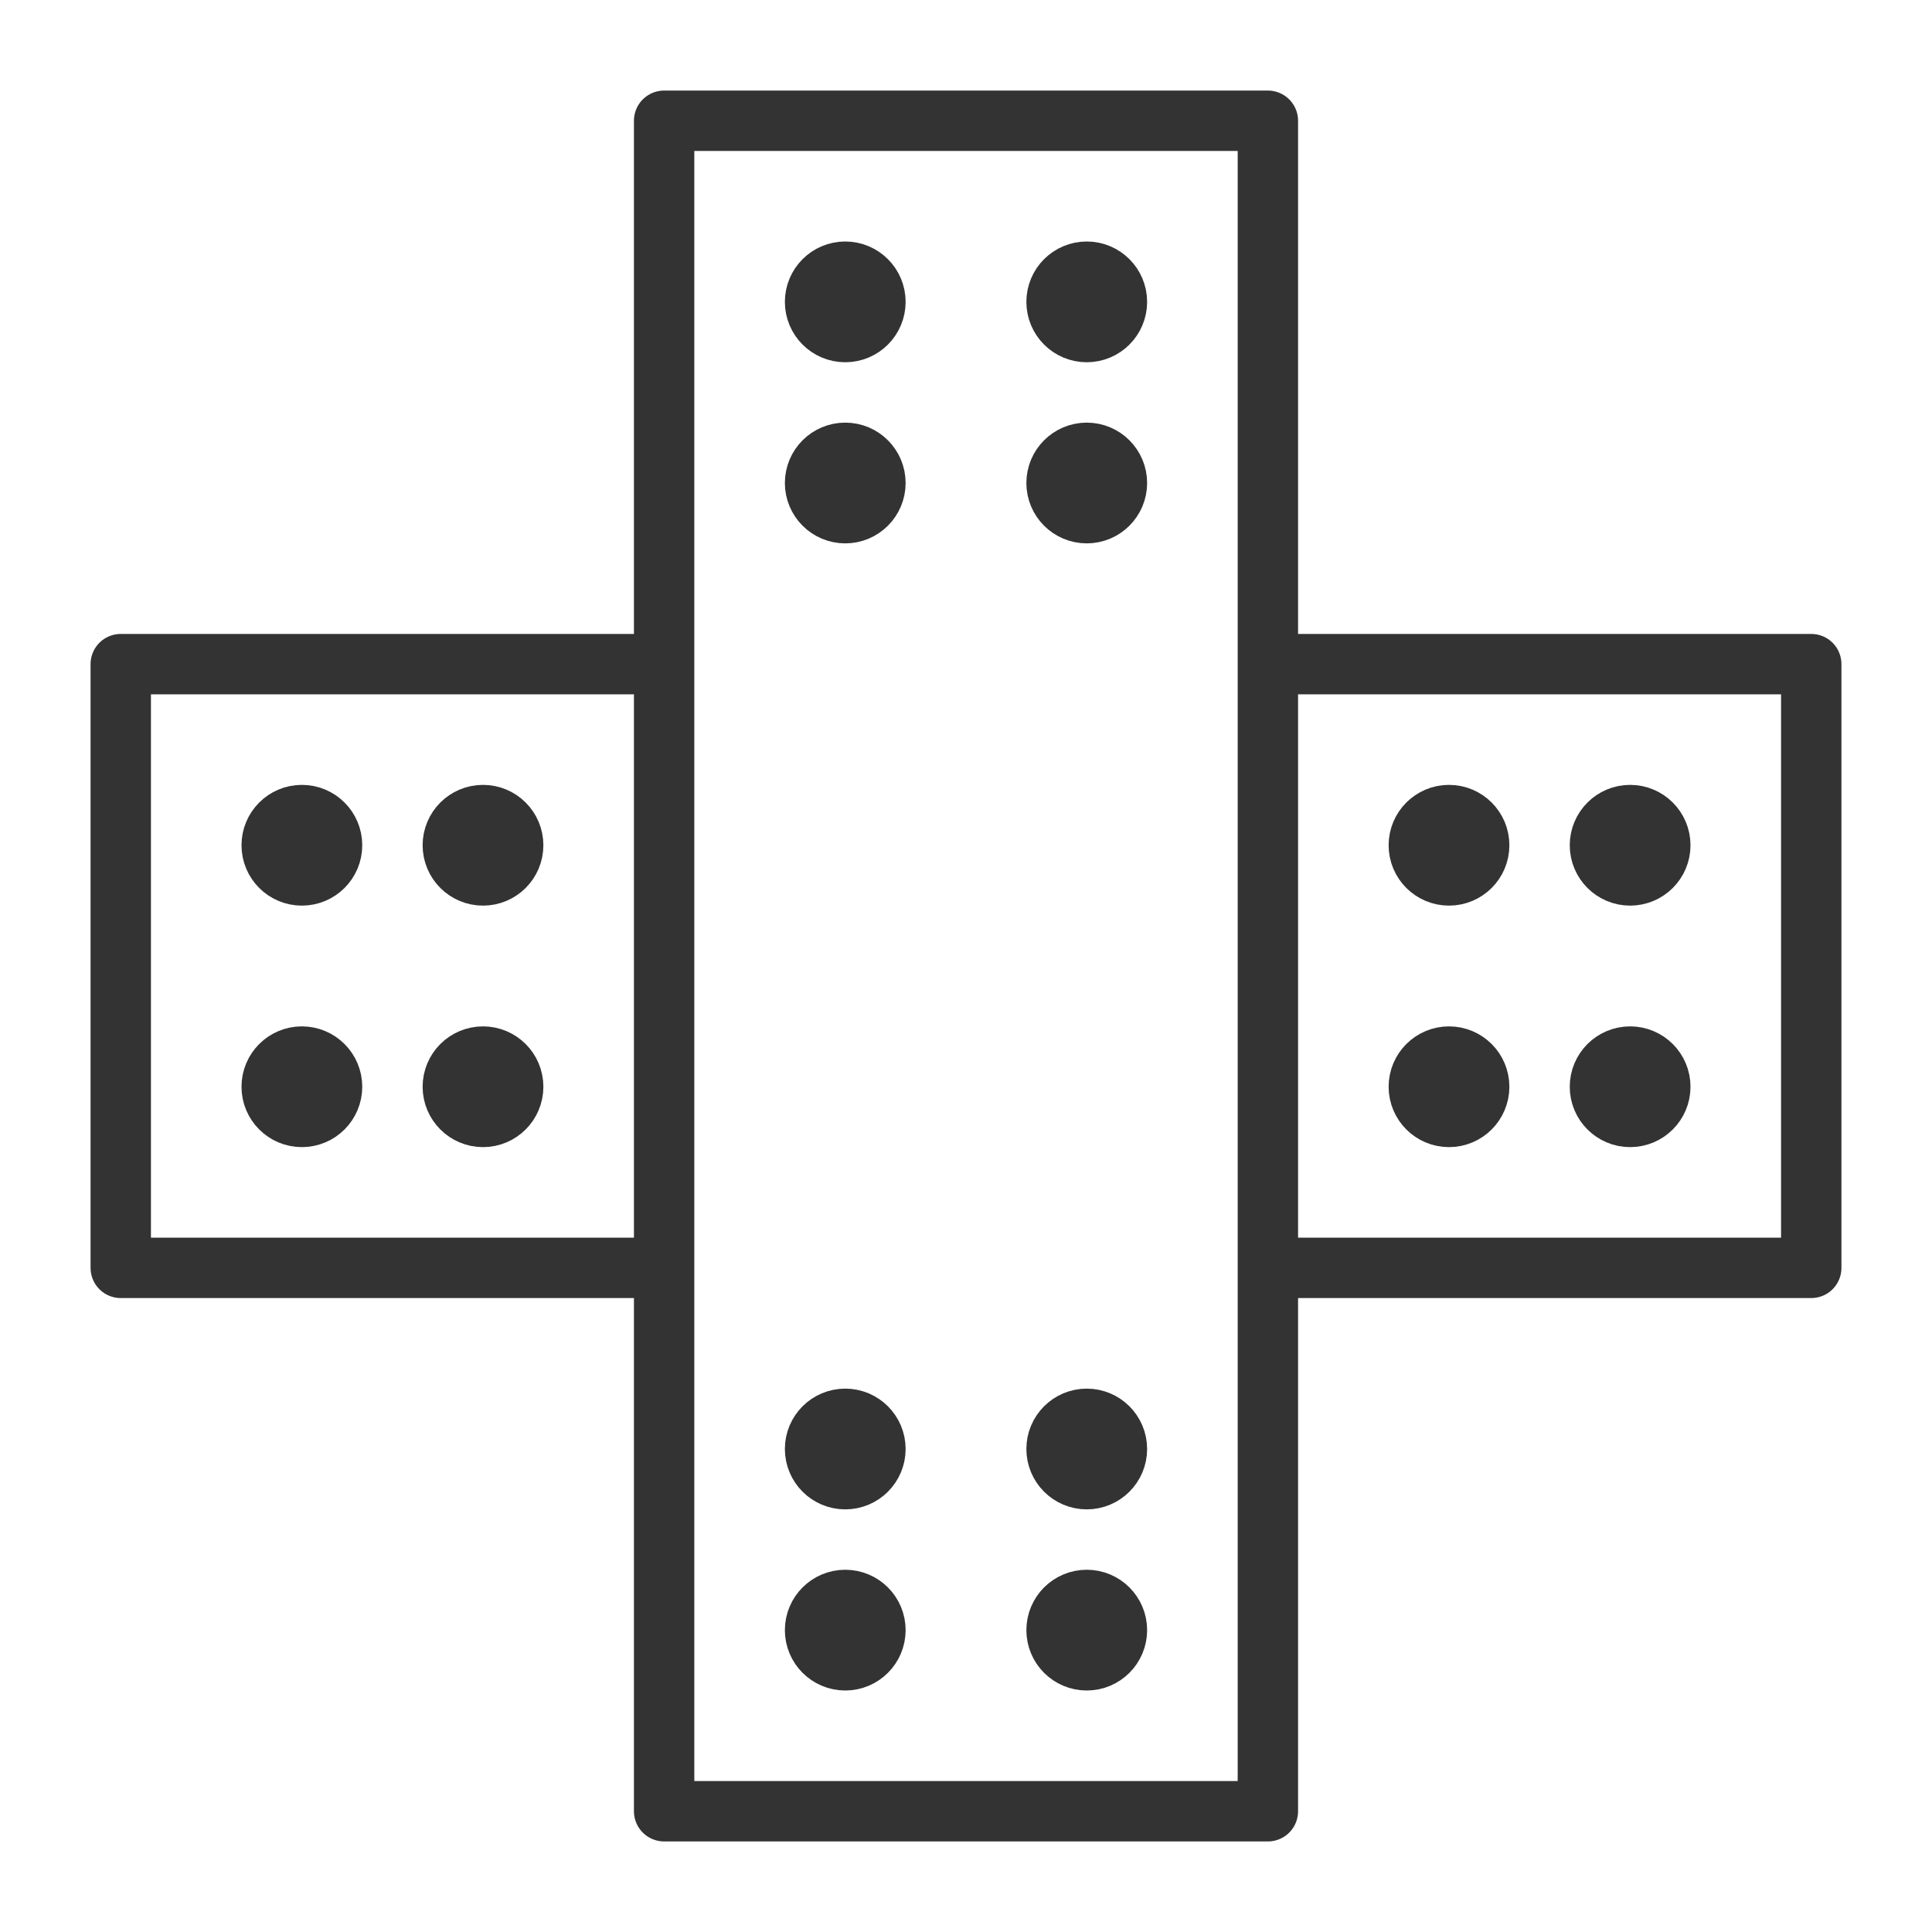 <svg xmlns="http://www.w3.org/2000/svg" viewBox="0 0 32 32"><g stroke="#333" stroke-linecap="round" stroke-linejoin="round" stroke-miterlimit="10" fill="none"><path d="M21 21V2H11v28h10zm0 0h9V11h-9m-10 0H2v10h9"/><circle cx="18" cy="5" r=".5"/><circle cx="14" cy="5" r=".5"/><circle cx="18" cy="8" r=".5"/><circle cx="14" cy="8" r=".5"/><circle cx="18" cy="27" r=".5"/><circle cx="14" cy="27" r=".5"/><circle cx="18" cy="24" r=".5"/><circle cx="14" cy="24" r=".5"/><circle cx="5" cy="18" r=".5"/><circle cx="5" cy="14" r=".5"/><circle cx="8" cy="18" r=".5"/><circle cx="8" cy="14" r=".5"/><circle cx="27" cy="18" r=".5"/><circle cx="27" cy="14" r=".5"/><circle cx="24" cy="18" r=".5"/><circle cx="24" cy="14" r=".5"/></g></svg>